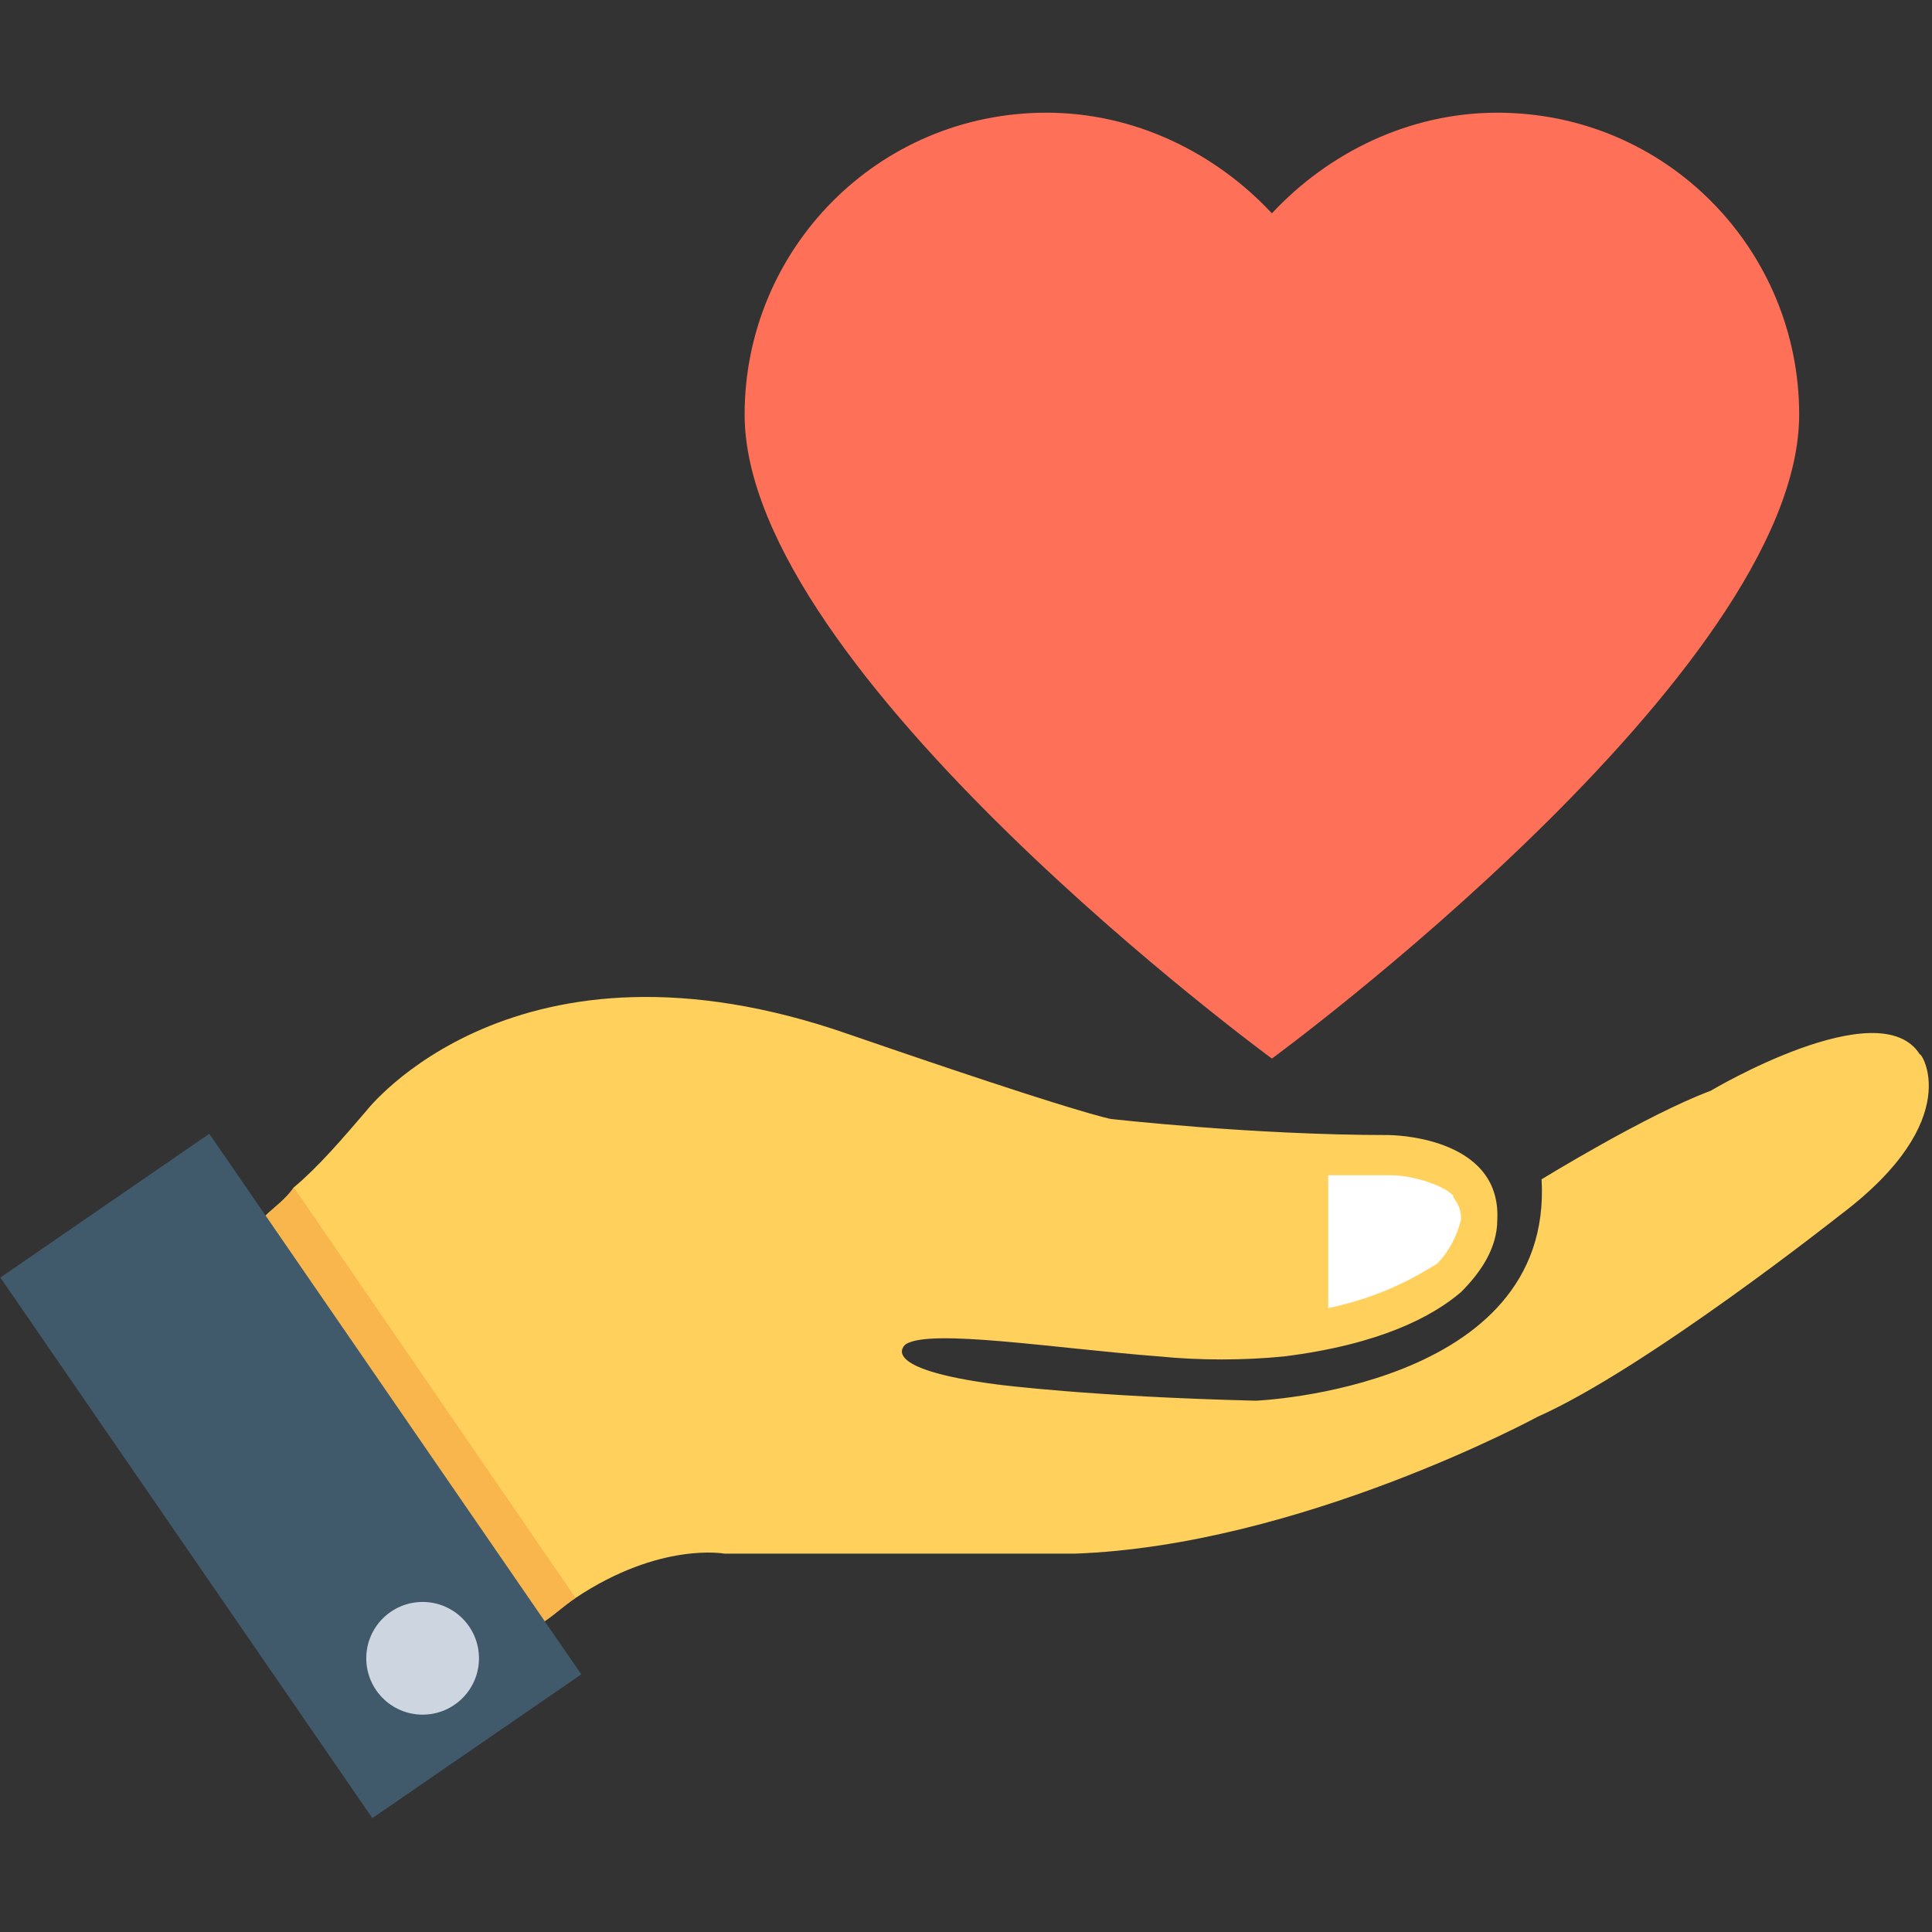 <?xml version="1.0" encoding="utf-8"?>
<!-- Generator: Adobe Illustrator 18.0.0, SVG Export Plug-In . SVG Version: 6.00 Build 0)  -->
<!DOCTYPE svg PUBLIC "-//W3C//DTD SVG 1.1//EN" "http://www.w3.org/Graphics/SVG/1.1/DTD/svg11.dtd">
<svg version="1.1" id="Layer_1" xmlns="http://www.w3.org/2000/svg" xmlns:xlink="http://www.w3.org/1999/xlink" x="0px" y="0px"
	 viewBox="0 0 48 48" enable-background="new 0 0 48 48" xml:space="preserve">
<rect x="0" y="0" width="48" height="48" fill="#333333" stroke="none"/>
<g>
	<g>
		<path fill="#FF7058" d="M37.2,2.8c-2.2,0-4.2,1-5.6,2.5c-1.4-1.5-3.4-2.5-5.6-2.5c-4.2,0-7.5,3.4-7.5,7.5c0,6.4,13.1,16,13.1,16
			s13.1-9.6,13.1-16C44.7,6.2,41.4,2.8,37.2,2.8z"/>
	</g>
	<g>
		<path fill="#FFD15C" d="M45.7,30.2c0,0-4.8,3.8-7.5,5c0,0-5.9,3.2-11.5,3.4H18c0,0-1.6-0.3-3.7,1.1c-0.3,0.2-0.5,0.4-0.8,0.6
			c-0.4,0.3-0.9,0.7-1.3,1.2l-7-10.2c0,0,0.6-0.4,1.4-1.1c0.2-0.2,0.5-0.4,0.7-0.7c0.6-0.5,1.2-1.2,1.8-1.9c0,0,3.7-4.8,12-1.9
			c5.8,2,6.5,2.1,6.5,2.1s3.5,0.4,6.9,0.4c0,0,2.8,0,2.7,2.1c0,0.7-0.4,1.3-0.9,1.8c-0.7,0.6-2,1.3-4.4,1.6c-1,0.1-2.1,0.1-3.1,0
			c-2.6-0.2-5.7-0.7-6.3-0.3c0,0-0.8,0.6,2.3,1c0,0,2.3,0.3,6.4,0.4c0,0,7.4-0.3,7.1-5.5c0,0,2.6-1.6,4.2-2.2c0,0,4.2-2.5,5.2-0.9
			C47.7,26.1,48.9,27.8,45.7,30.2z"/>
		<path fill="#FFFFFF" d="M36.1,29.7c-0.3-0.3-1.1-0.5-1.5-0.5l-0.5,0c-0.4,0-0.7,0-1.1,0v3.3c1.4-0.3,2.2-0.8,2.7-1.1
			c0.3-0.3,0.5-0.7,0.6-1.1C36.3,29.9,36.1,29.8,36.1,29.7z"/>
		<path fill="#F8B64C" d="M14.3,39.7c-0.3,0.2-0.5,0.4-0.8,0.6c-0.4,0.3-0.9,0.7-1.3,1.2l-7-10.2c0,0,0.6-0.4,1.4-1.1
			c0.2-0.2,0.5-0.4,0.7-0.7L14.3,39.7z"/>
		
			<rect x="4.1" y="28.5" transform="matrix(0.824 -0.567 0.567 0.824 -19.529 10.581)" fill="#40596B" width="6.3" height="16.3"/>
		<circle fill="#CDD6E0" cx="10.5" cy="41.2" r="1.4"/>
	</g>
</g>
</svg>
